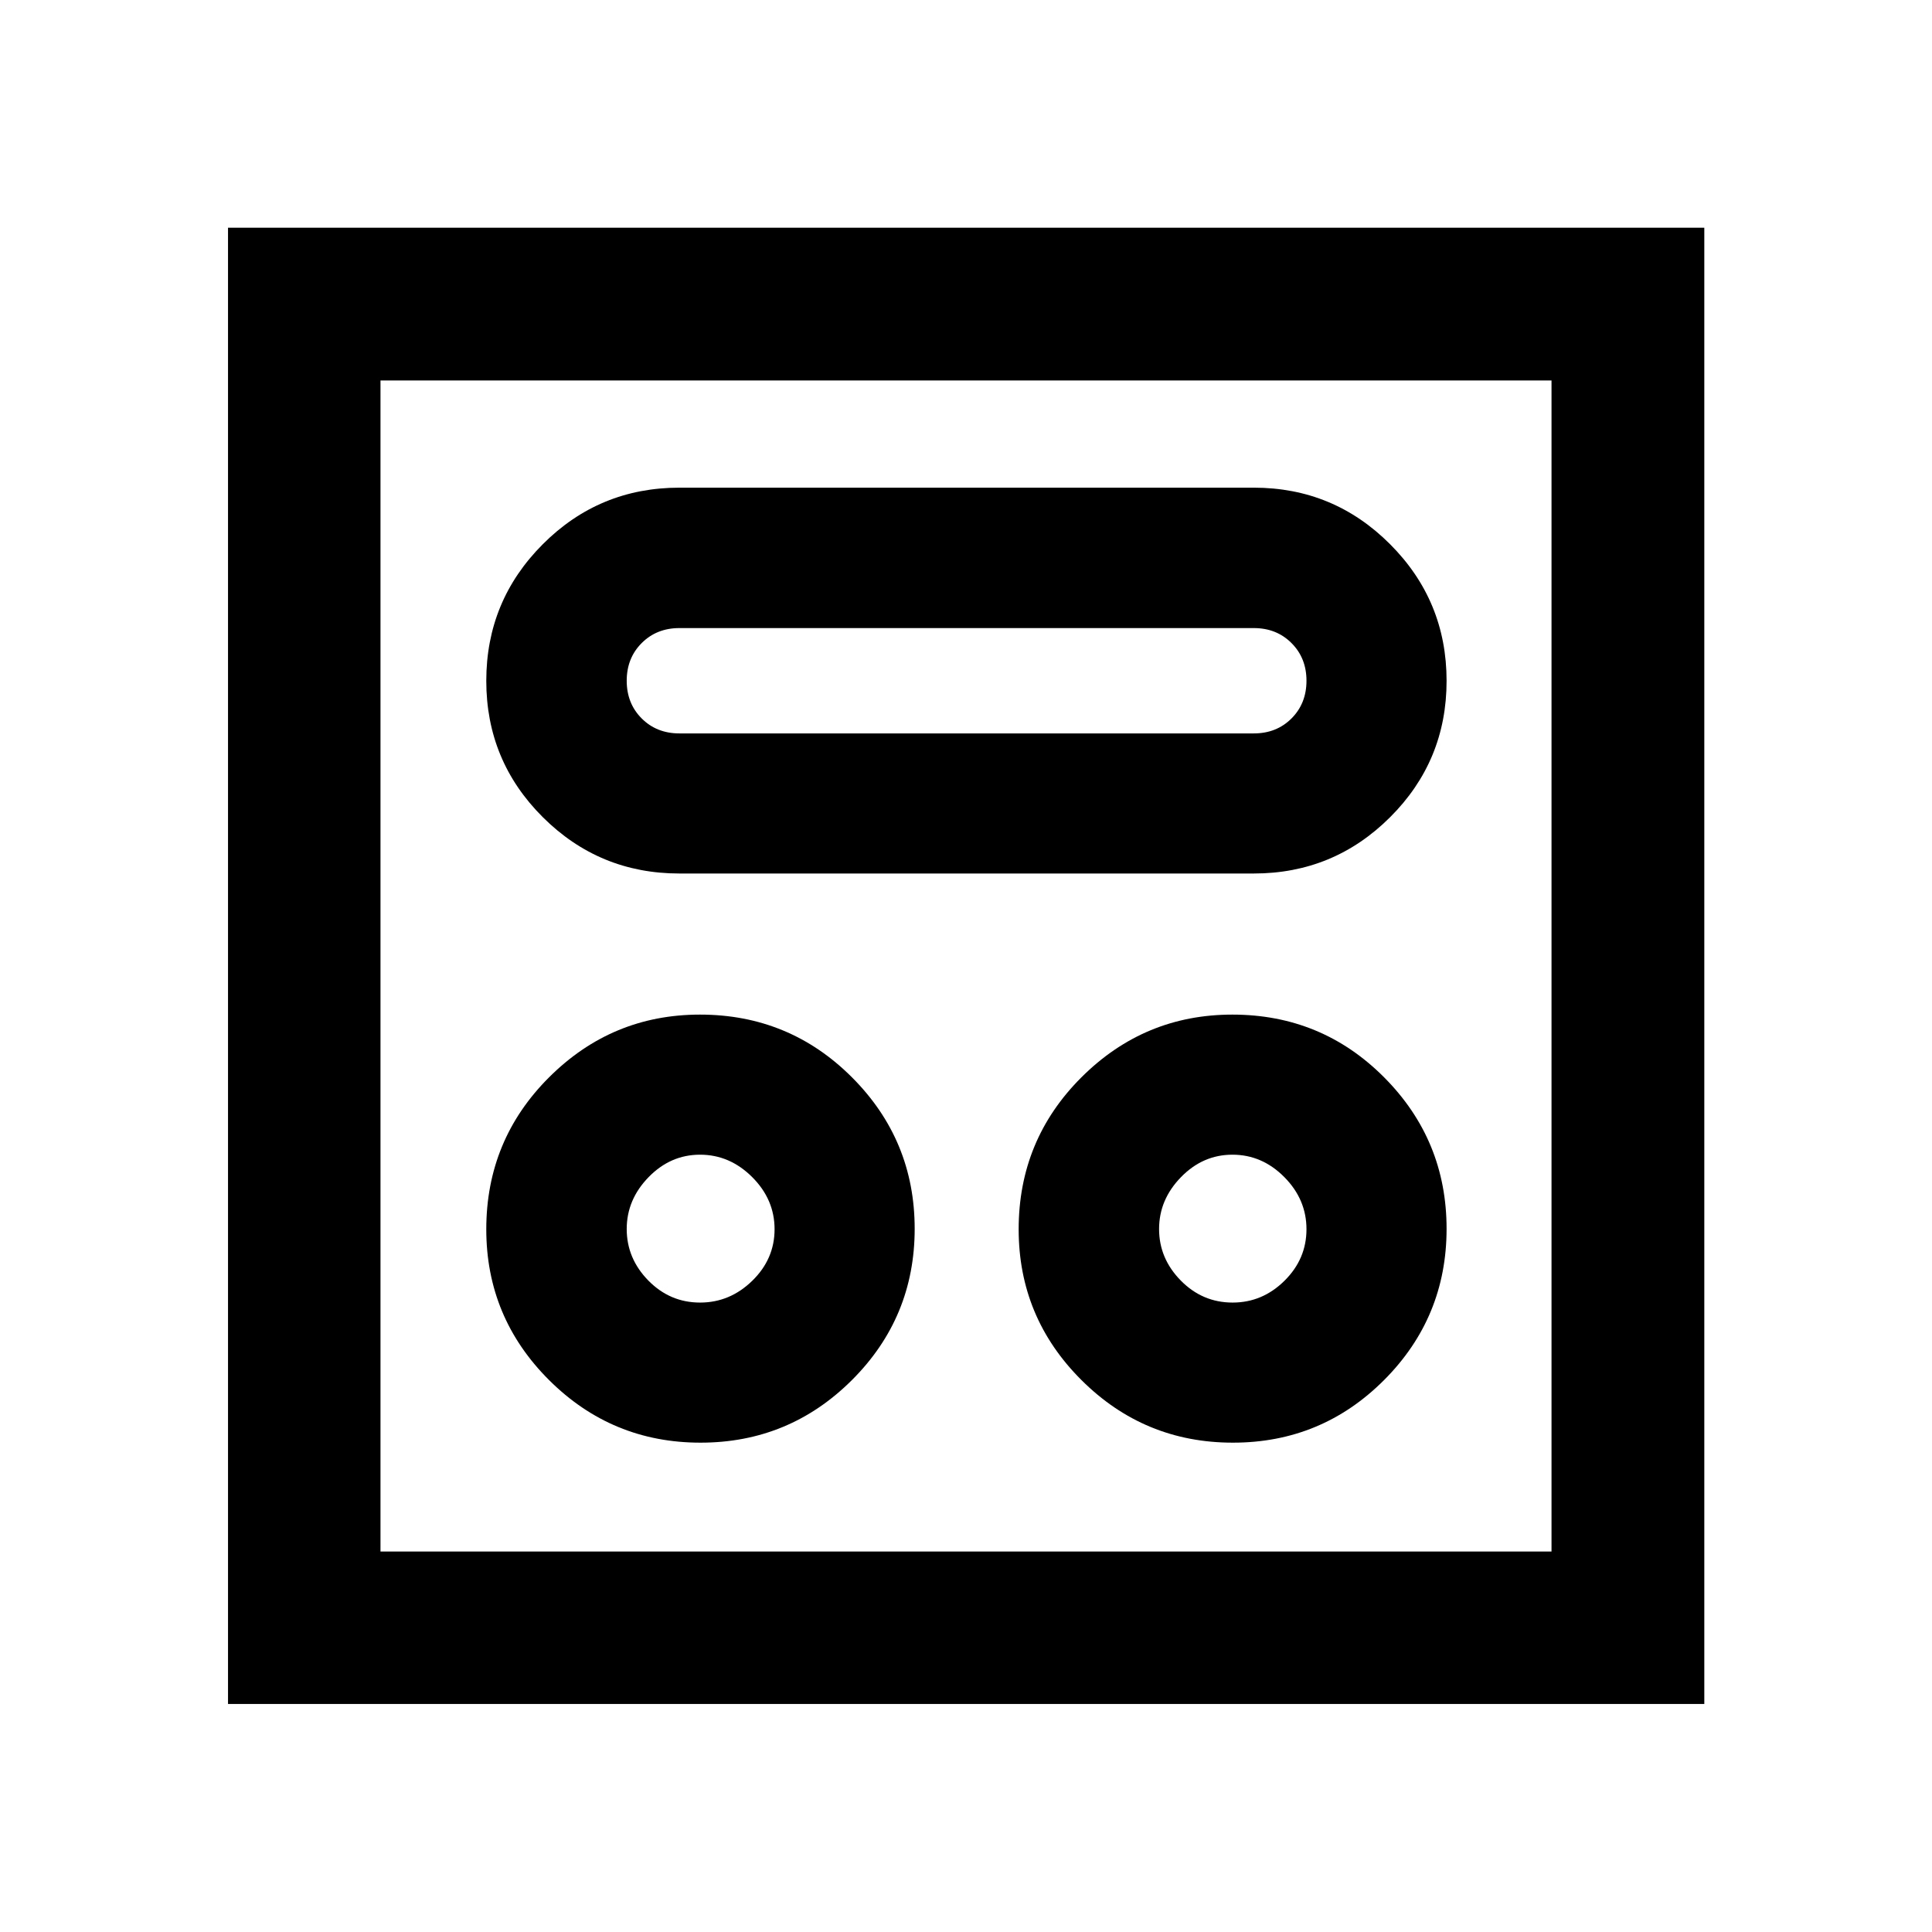 <svg xmlns="http://www.w3.org/2000/svg" height="40" viewBox="0 -960 960 960" width="40"><path d="M348.08-243.15q44.05 0 75.24-31.1 31.18-31.11 31.18-75.17 0-44.07-31.15-75.25t-75.54-31.18q-43.74 0-74.96 31.14-31.22 31.15-31.22 75.54 0 43.81 31.2 74.92 31.2 31.1 75.25 31.1Zm264.54 0q44.05 0 75.11-31.1 31.07-31.11 31.07-75.17 0-44.07-31.03-75.25t-75.42-31.18q-43.75 0-74.97 31.14-31.21 31.15-31.21 75.54 0 43.81 31.2 74.92 31.2 31.1 75.25 31.1Zm-264.75-69.61q-14.99 0-25.73-10.96-10.73-10.96-10.73-25.58 0-14.61 10.86-25.77 10.87-11.17 25.59-11.17 14.73 0 25.88 11.11 11.14 11.11 11.14 25.93 0 14.81-11.1 25.62-11.1 10.82-25.91 10.82Zm264.61 0q-15 0-25.77-10.96t-10.77-25.58q0-14.61 10.87-25.77 10.86-11.17 25.59-11.17 14.72 0 25.75 11.11t11.03 25.93q0 14.81-10.95 25.62-10.95 10.82-25.75 10.82Zm-274.91-213.2h285.44q39.68 0 67.73-27.98 28.06-27.99 28.06-67.75 0-39.77-28.06-67.88-28.05-28.11-67.73-28.11H337.59q-39.83 0-67.89 28.11-28.07 28.11-28.07 67.88 0 39.76 28.1 67.75 28.1 27.98 67.84 27.98Zm.01-69.61q-11.29 0-18.73-7.44-7.44-7.45-7.44-18.73 0-11.28 7.44-18.72 7.44-7.45 18.73-7.45h285.43q11.29 0 18.73 7.45 7.44 7.44 7.44 18.72 0 11.28-7.44 18.73-7.44 7.44-18.73 7.44H337.58ZM113.3-113.3v-733.56h733.56v733.56H113.3Zm75.76-75.76h581.88v-581.88H189.06v581.88Zm0 0v-581.88 581.88Z"/></svg>
